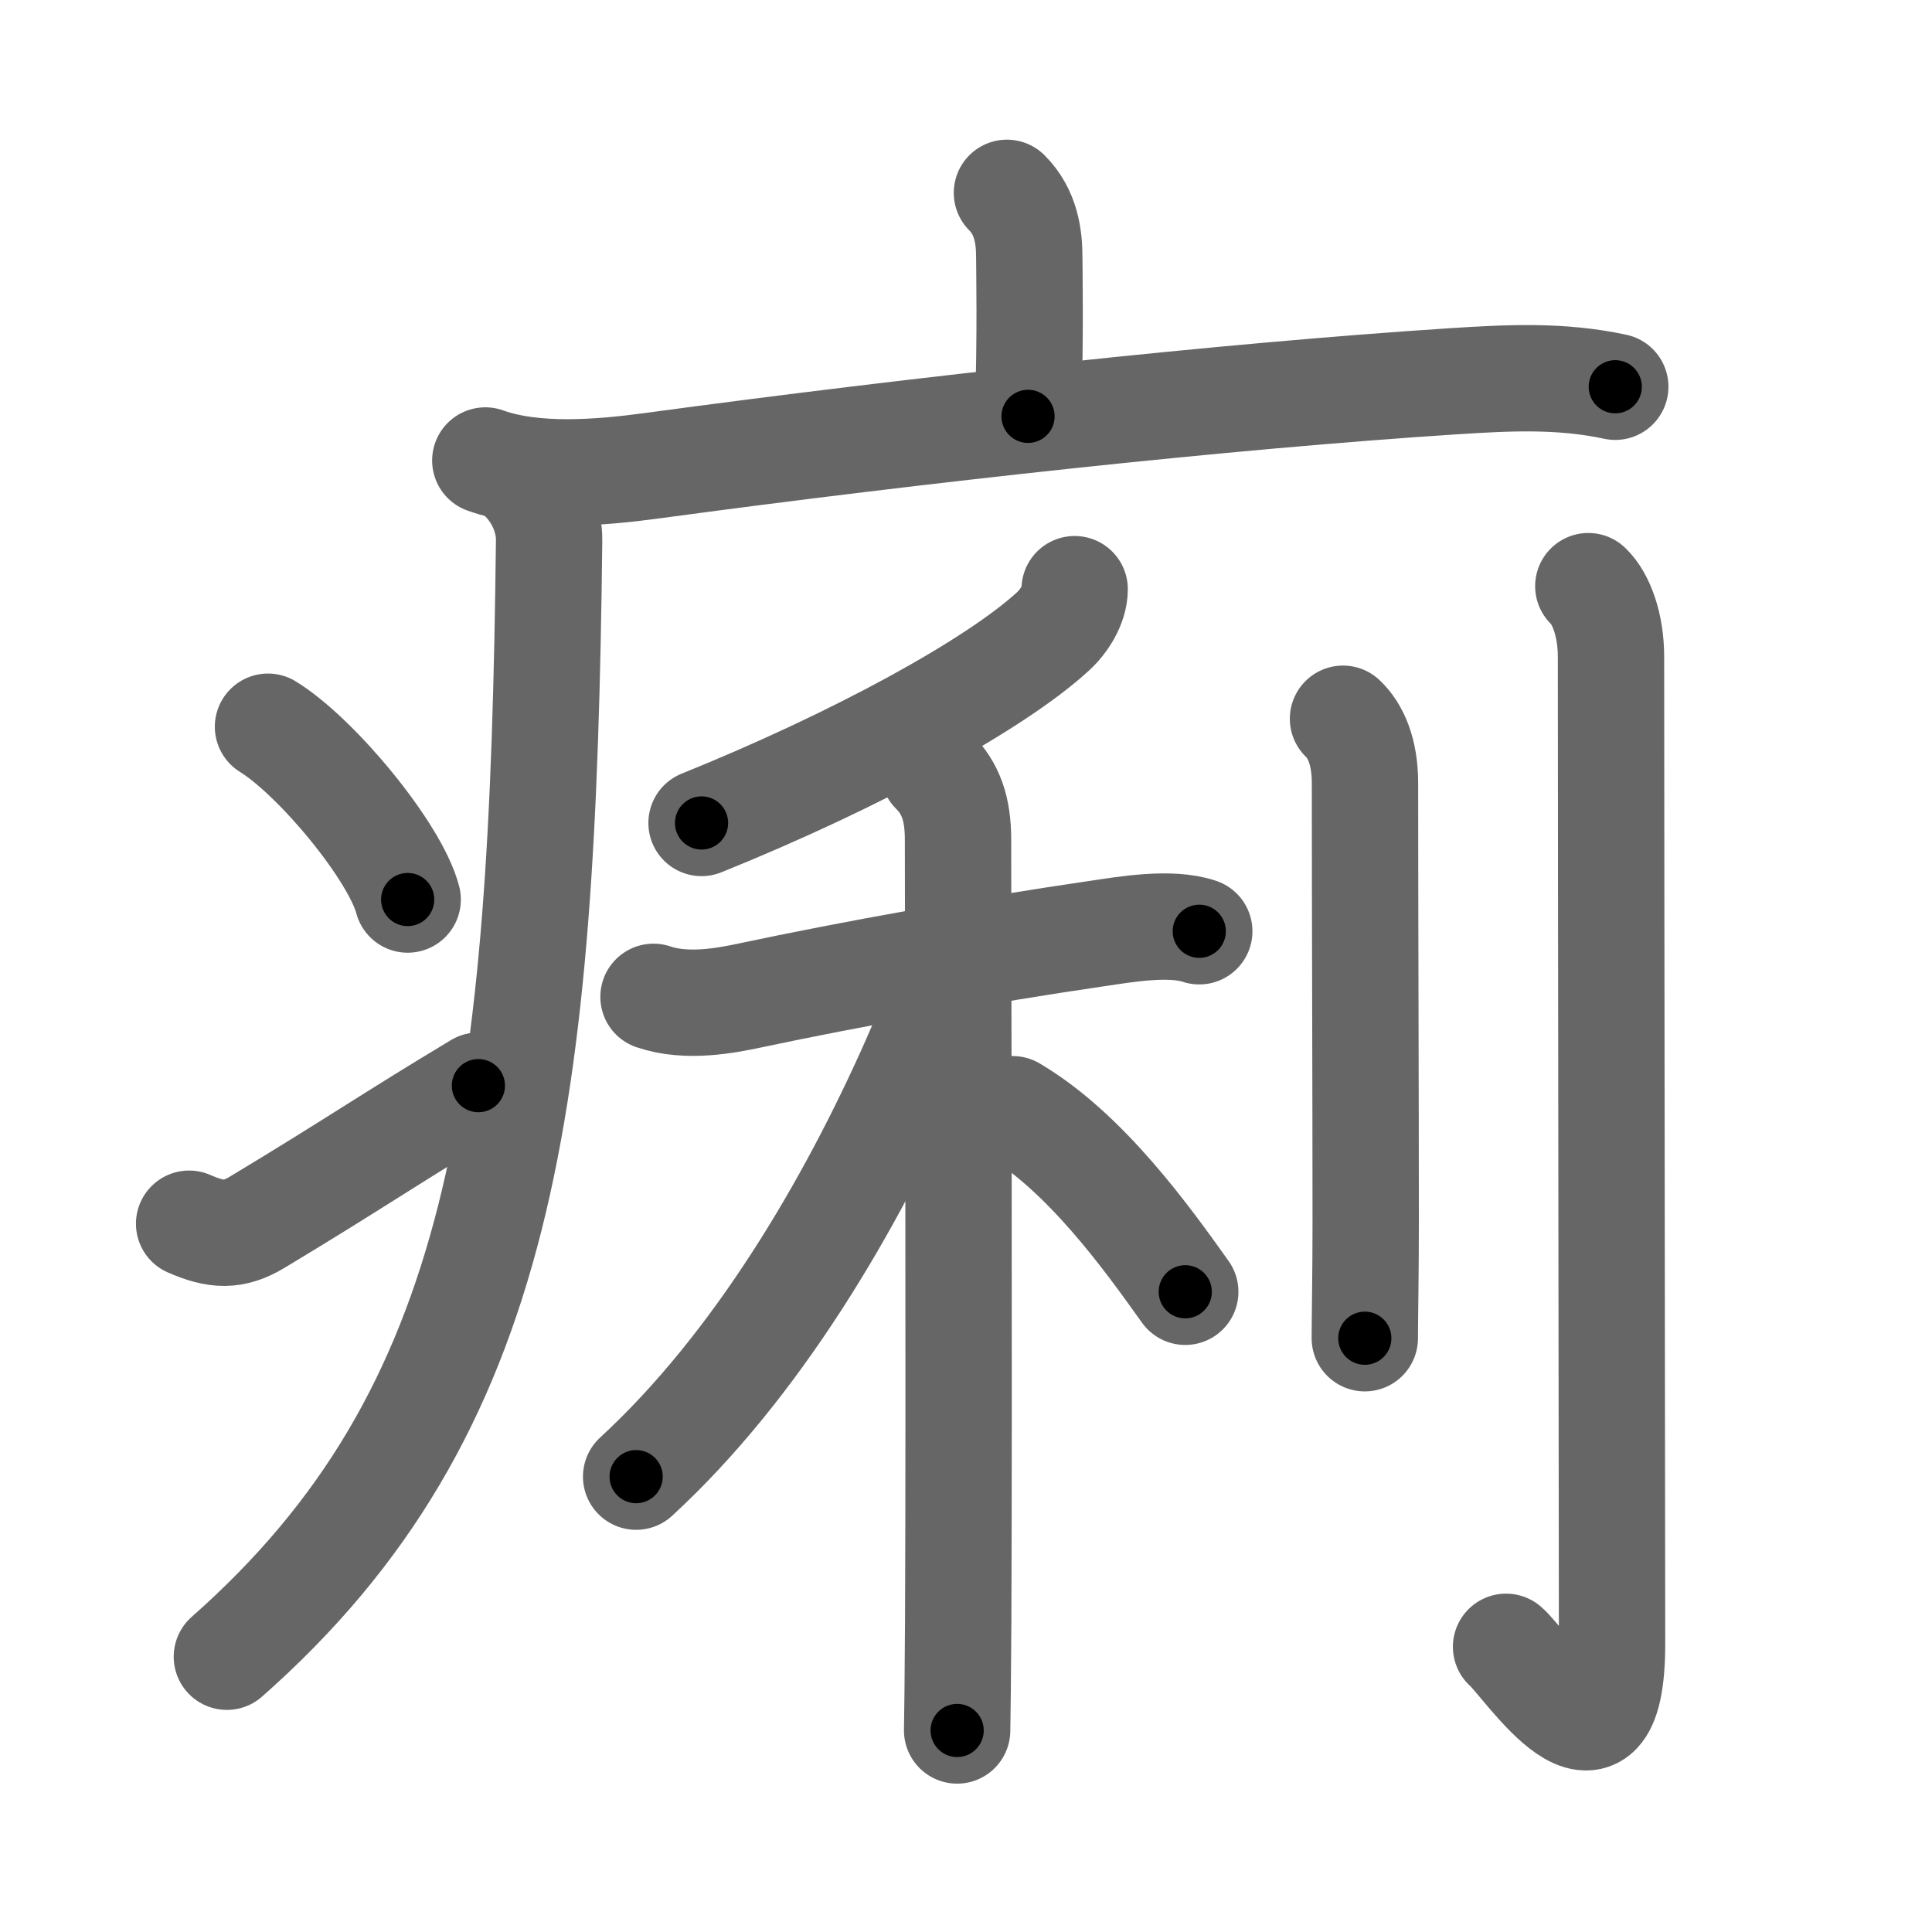 <svg xmlns="http://www.w3.org/2000/svg" width="109" height="109" viewBox="0 0 109 109" id="75e2"><g fill="none" stroke="#666" stroke-width="6" stroke-linecap="round" stroke-linejoin="round"><g><g><path d="M56.81,10.88c1.09,1.09,1.26,2.49,1.26,3.65c0,0.79,0.08,4.15-0.07,8.96" /><path d="M27.38,25.98c2.79,1,6.49,0.69,9.37,0.3c15.29-2.07,32.46-3.94,45.25-4.77c3.12-0.2,6.05-0.35,9.13,0.31" /><path d="M29.49,27c1,1,1.51,2.35,1.49,3.5c-0.36,31.75-2.49,49.13-18.18,62.97" /><path d="M15.12,41c2.78,1.72,7.18,7.07,7.88,9.75" /><path d="M10.67,69.04c1.53,0.67,2.51,0.72,3.85-0.09c5.45-3.28,7.47-4.7,12.47-7.7" /></g><g p4:phon="利" xmlns:p4="http://kanjivg.tagaini.net"><g><g><path d="M60.63,33.24c0,0.89-0.61,1.83-1.24,2.4c-3.27,2.99-11.02,7.24-19.81,10.79" /></g><g><path d="M36.87,56.24c1.88,0.64,4.09,0.21,5.5-0.09c5.55-1.18,13.14-2.55,19.52-3.48c1.63-0.24,4.14-0.68,5.77-0.13" /><path d="M52.67,43.5c0.98,0.98,1.38,2.13,1.38,3.88c0,3.34,0.07,31.06,0.01,44.02c-0.02,3.11-0.04,5.37-0.06,6.23" /><path d="M53.24,55.93c-0.5,1.29-1.06,2.62-1.66,3.98c-3.59,8.1-8.87,17.12-15.69,23.4" /><path d="M57.13,62.58c4.08,2.4,7.54,7.21,9.74,10.3" /></g></g><g><path d="M75.77,40.55c0.7,0.66,1.24,1.83,1.24,3.63c0,7.44,0.04,16.94,0.04,24.82c0,2.86-0.05,5.44-0.05,6.5" /><path d="M89.61,33.07c0.72,0.68,1.28,2.18,1.28,3.99c0,10.94,0.06,50.69,0.06,55.66c0,8.77-4.88,1.12-5.98,0.19" /></g></g></g></g><g fill="none" stroke="#000" stroke-width="3" stroke-linecap="round" stroke-linejoin="round"><path d="M56.81,10.88c1.09,1.09,1.26,2.49,1.26,3.65c0,0.79,0.08,4.15-0.07,8.96" stroke-dasharray="12.933" stroke-dashoffset="12.933"><animate attributeName="stroke-dashoffset" values="12.933;12.933;0" dur="0.129s" fill="freeze" begin="0s;75e2.click" /></path><path d="M27.38,25.98c2.79,1,6.49,0.69,9.37,0.3c15.29-2.07,32.46-3.94,45.25-4.77c3.12-0.2,6.05-0.35,9.13,0.31" stroke-dasharray="64.136" stroke-dashoffset="64.136"><animate attributeName="stroke-dashoffset" values="64.136" fill="freeze" begin="75e2.click" /><animate attributeName="stroke-dashoffset" values="64.136;64.136;0" keyTimes="0;0.211;1" dur="0.611s" fill="freeze" begin="0s;75e2.click" /></path><path d="M29.49,27c1,1,1.51,2.35,1.49,3.5c-0.36,31.75-2.49,49.13-18.18,62.97" stroke-dasharray="71.688" stroke-dashoffset="71.688"><animate attributeName="stroke-dashoffset" values="71.688" fill="freeze" begin="75e2.click" /><animate attributeName="stroke-dashoffset" values="71.688;71.688;0" keyTimes="0;0.531;1" dur="1.15s" fill="freeze" begin="0s;75e2.click" /></path><path d="M15.12,41c2.78,1.72,7.18,7.07,7.88,9.75" stroke-dasharray="12.709" stroke-dashoffset="12.709"><animate attributeName="stroke-dashoffset" values="12.709" fill="freeze" begin="75e2.click" /><animate attributeName="stroke-dashoffset" values="12.709;12.709;0" keyTimes="0;0.901;1" dur="1.277s" fill="freeze" begin="0s;75e2.click" /></path><path d="M10.67,69.04c1.53,0.67,2.51,0.72,3.85-0.09c5.45-3.28,7.47-4.7,12.47-7.7" stroke-dasharray="18.706" stroke-dashoffset="18.706"><animate attributeName="stroke-dashoffset" values="18.706" fill="freeze" begin="75e2.click" /><animate attributeName="stroke-dashoffset" values="18.706;18.706;0" keyTimes="0;0.872;1" dur="1.464s" fill="freeze" begin="0s;75e2.click" /></path><path d="M60.63,33.24c0,0.89-0.61,1.83-1.24,2.4c-3.27,2.99-11.02,7.24-19.81,10.79" stroke-dasharray="25.418" stroke-dashoffset="25.418"><animate attributeName="stroke-dashoffset" values="25.418" fill="freeze" begin="75e2.click" /><animate attributeName="stroke-dashoffset" values="25.418;25.418;0" keyTimes="0;0.852;1" dur="1.718s" fill="freeze" begin="0s;75e2.click" /></path><path d="M36.87,56.24c1.88,0.64,4.09,0.21,5.5-0.09c5.55-1.18,13.14-2.55,19.52-3.48c1.63-0.24,4.14-0.68,5.77-0.13" stroke-dasharray="31.22" stroke-dashoffset="31.22"><animate attributeName="stroke-dashoffset" values="31.22" fill="freeze" begin="75e2.click" /><animate attributeName="stroke-dashoffset" values="31.22;31.22;0" keyTimes="0;0.846;1" dur="2.03s" fill="freeze" begin="0s;75e2.click" /></path><path d="M52.67,43.5c0.98,0.98,1.38,2.13,1.38,3.88c0,3.34,0.07,31.06,0.01,44.02c-0.02,3.11-0.04,5.37-0.06,6.23" stroke-dasharray="54.492" stroke-dashoffset="54.492"><animate attributeName="stroke-dashoffset" values="54.492" fill="freeze" begin="75e2.click" /><animate attributeName="stroke-dashoffset" values="54.492;54.492;0" keyTimes="0;0.788;1" dur="2.575s" fill="freeze" begin="0s;75e2.click" /></path><path d="M53.24,55.93c-0.5,1.29-1.06,2.62-1.66,3.98c-3.59,8.1-8.87,17.12-15.69,23.4" stroke-dasharray="32.675" stroke-dashoffset="32.675"><animate attributeName="stroke-dashoffset" values="32.675" fill="freeze" begin="75e2.click" /><animate attributeName="stroke-dashoffset" values="32.675;32.675;0" keyTimes="0;0.887;1" dur="2.902s" fill="freeze" begin="0s;75e2.click" /></path><path d="M57.13,62.58c4.08,2.4,7.54,7.21,9.74,10.3" stroke-dasharray="14.278" stroke-dashoffset="14.278"><animate attributeName="stroke-dashoffset" values="14.278" fill="freeze" begin="75e2.click" /><animate attributeName="stroke-dashoffset" values="14.278;14.278;0" keyTimes="0;0.953;1" dur="3.045s" fill="freeze" begin="0s;75e2.click" /></path><path d="M75.77,40.55c0.7,0.66,1.24,1.83,1.24,3.63c0,7.44,0.04,16.94,0.04,24.82c0,2.86-0.05,5.44-0.05,6.5" stroke-dasharray="35.263" stroke-dashoffset="35.263"><animate attributeName="stroke-dashoffset" values="35.263" fill="freeze" begin="75e2.click" /><animate attributeName="stroke-dashoffset" values="35.263;35.263;0" keyTimes="0;0.896;1" dur="3.398s" fill="freeze" begin="0s;75e2.click" /></path><path d="M89.61,33.07c0.72,0.68,1.28,2.18,1.28,3.99c0,10.94,0.06,50.69,0.06,55.66c0,8.77-4.88,1.12-5.98,0.19" stroke-dasharray="70.87" stroke-dashoffset="70.87"><animate attributeName="stroke-dashoffset" values="70.87" fill="freeze" begin="75e2.click" /><animate attributeName="stroke-dashoffset" values="70.87;70.87;0" keyTimes="0;0.864;1" dur="3.931s" fill="freeze" begin="0s;75e2.click" /></path></g></svg>